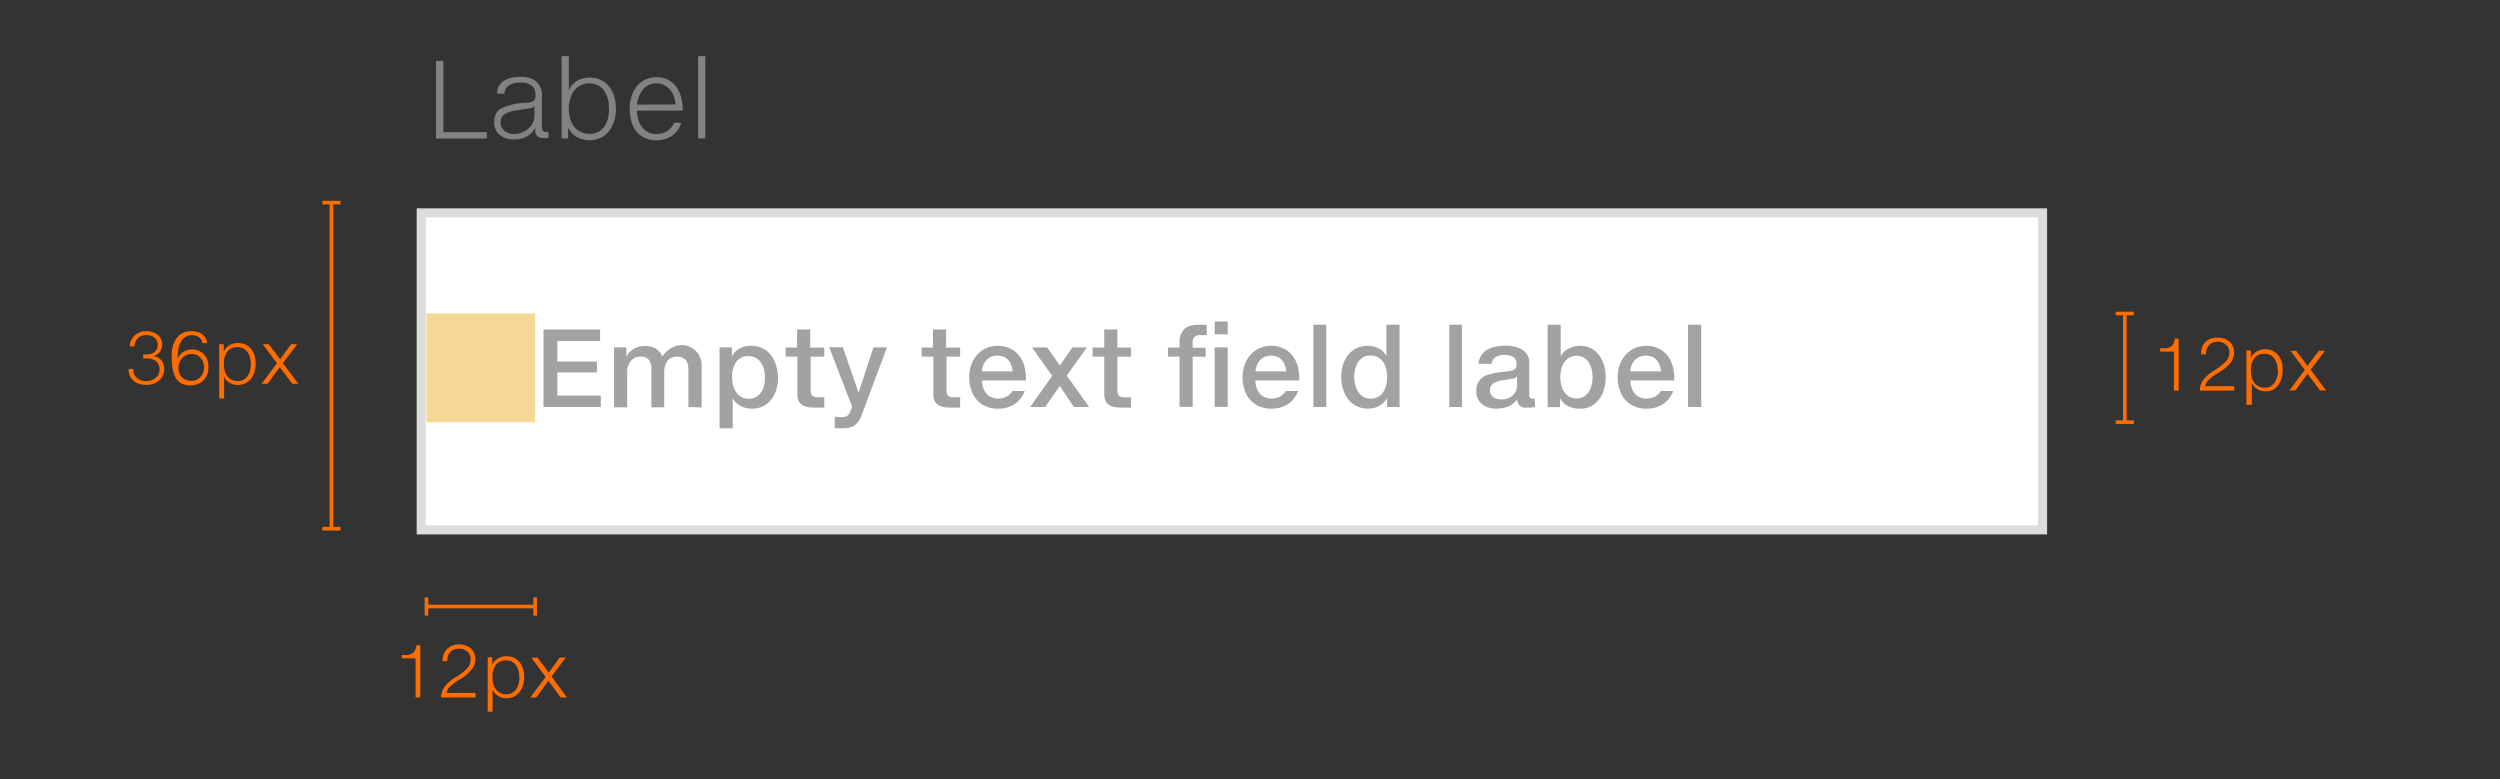 <svg xmlns="http://www.w3.org/2000/svg" xmlns:xlink="http://www.w3.org/1999/xlink" viewBox="0 0 276 86"><rect x="0" y="0" width="276" height="86" fill="#333333" stroke="none"/><defs><style>.cls-1,.cls-8{fill:none;}.cls-2{fill:#fff;}.cls-3{fill:#dcdcdc;}.cls-4{opacity:0.5;}.cls-5{fill:#464646;}.cls-6{fill:#828282;}.cls-7{fill:#ff6c00;}.cls-8{stroke:#ff6c00;stroke-miterlimit:10;stroke-width:0.4px;}.cls-9{opacity:0.85;}.cls-10{clip-path:url(#clip-path);}.cls-11{fill:#f3d084;}</style><clipPath id="clip-path"><rect class="cls-1" x="47.08" y="34.61" width="12" height="12"/></clipPath></defs><title>Artboard 34</title><g id="Layer_1" data-name="Layer 1"><rect class="cls-2" x="46.5" y="23.5" width="179" height="35"/><path class="cls-3" d="M225,24V58H47V24H225m1-1H46V59H226V23Z"/><g class="cls-4"><path class="cls-5" d="M66.25,36.37v1.27H61.53v2.28h4.37v1.19H61.53v2.56h4.8v1.26H60V36.37Z"/><path class="cls-5" d="M76,44.93v-4a3.44,3.44,0,0,0-.05-.62,1.26,1.26,0,0,0-.19-.49,1,1,0,0,0-.39-.32,1.48,1.48,0,0,0-.63-.12,1.24,1.24,0,0,0-1.06.47,2.29,2.29,0,0,0-.35,1.38v3.74H71.91V40.72a1.64,1.64,0,0,0-.28-1,1.1,1.1,0,0,0-.91-.35,1.34,1.34,0,0,0-1.08.48,2,2,0,0,0-.4,1.31v3.81H67.79V38.35h1.36v1h0a2.31,2.31,0,0,1,2.06-1.15,2.27,2.27,0,0,1,1.2.3,1.71,1.71,0,0,1,.71.86,2.45,2.45,0,0,1,.87-.86,2.21,2.21,0,0,1,3.47,2v4.48Z"/><path class="cls-5" d="M85.9,41.69a4.55,4.55,0,0,1-.08.85,4.15,4.15,0,0,1-.23.8,3.31,3.31,0,0,1-.4.71,2.59,2.59,0,0,1-.57.57,2.64,2.64,0,0,1-.73.37,2.87,2.87,0,0,1-.91.13,2.61,2.61,0,0,1-.63-.08,2.42,2.42,0,0,1-.58-.22,2.29,2.29,0,0,1-.5-.36,2,2,0,0,1-.38-.5h0v3.33H79.44V38.35H80.8v1h0a2.08,2.08,0,0,1,.86-.88,2.59,2.59,0,0,1,1.23-.29,2.88,2.88,0,0,1,1.31.28,2.67,2.67,0,0,1,.93.76,3.3,3.3,0,0,1,.55,1.12A4.85,4.85,0,0,1,85.9,41.69Zm-1.45,0a3.92,3.92,0,0,0-.09-.83,2.38,2.38,0,0,0-.3-.76,1.72,1.72,0,0,0-.56-.56,1.57,1.57,0,0,0-.85-.22,1.6,1.6,0,0,0-1.35.61,2.82,2.82,0,0,0-.47,1.75,3.62,3.62,0,0,0,.1.84,2.34,2.34,0,0,0,.32.75,1.73,1.73,0,0,0,.57.54,1.64,1.64,0,0,0,.85.21A1.56,1.56,0,0,0,84,43.34a2.17,2.17,0,0,0,.34-.74A3.75,3.75,0,0,0,84.45,41.65Z"/><path class="cls-5" d="M90.75,45h-.83a4.59,4.59,0,0,1-.74-.06,1.58,1.58,0,0,1-.6-.22,1.12,1.12,0,0,1-.4-.45,1.67,1.67,0,0,1-.15-.76V39.37H86.74v-1H88v-2h1.45v2H91v1h-1.5V43.1a.83.83,0,0,0,.17.58.8.8,0,0,0,.59.18h.57l.17,0V45Z"/><path class="cls-5" d="M93.06,38.35l1.73,5h0l1.64-5h1.49l-2.81,7.52a3,3,0,0,1-.29.59,1.79,1.79,0,0,1-.4.44,1.71,1.71,0,0,1-.54.28,2.43,2.43,0,0,1-.72.1l-.54,0-.46,0V46l.45.05H93a1,1,0,0,0,.4-.07.76.76,0,0,0,.28-.21,1.39,1.39,0,0,0,.21-.36q.09-.22.18-.52l-2.53-6.57Z"/><path class="cls-5" d="M105.76,45h-.83a4.59,4.59,0,0,1-.74-.06,1.58,1.58,0,0,1-.6-.22,1.12,1.12,0,0,1-.4-.45,1.67,1.67,0,0,1-.15-.76V39.37h-1.29v-1H103v-2h1.45v2H106v1h-1.5V43.1a.83.83,0,0,0,.17.58.8.8,0,0,0,.59.18h.57l.17,0V45Z"/><path class="cls-5" d="M110.15,38.18a3,3,0,0,1,1.34.28,2.78,2.78,0,0,1,1,.77,3.33,3.33,0,0,1,.58,1.13,4.76,4.76,0,0,1,.19,1.37V42h-4.85a2.77,2.77,0,0,0,.13.81,1.9,1.9,0,0,0,.35.63,1.55,1.55,0,0,0,.54.41,1.7,1.7,0,0,0,.72.15,1.9,1.9,0,0,0,1-.23,1.7,1.7,0,0,0,.61-.6h1.37a3.06,3.06,0,0,1-.45.81,2.83,2.83,0,0,1-.66.62,3,3,0,0,1-.85.39,3.66,3.66,0,0,1-1,.13,3.28,3.28,0,0,1-1.33-.26,2.82,2.82,0,0,1-1-.72,3.18,3.18,0,0,1-.62-1.1,4.31,4.31,0,0,1-.22-1.4,4,4,0,0,1,.22-1.33,3.3,3.3,0,0,1,.63-1.1,3,3,0,0,1,1-.76A3.16,3.16,0,0,1,110.15,38.18ZM111.79,41a2.77,2.77,0,0,0-.16-.71,1.73,1.73,0,0,0-.33-.55,1.43,1.43,0,0,0-.5-.35,1.91,1.91,0,0,0-1.37,0,1.51,1.51,0,0,0-.52.36,1.79,1.79,0,0,0-.35.55,2.54,2.54,0,0,0-.17.7Z"/><path class="cls-5" d="M115.6,38.35l1.41,2,1.39-2H120l-2.23,3.11,2.47,3.47h-1.69L117,42.61l-1.61,2.32h-1.66l2.43-3.44-2.23-3.13Z"/><path class="cls-5" d="M124.63,45h-.83a4.59,4.59,0,0,1-.74-.06,1.58,1.58,0,0,1-.6-.22,1.12,1.12,0,0,1-.4-.45,1.67,1.67,0,0,1-.15-.76V39.37h-1.29v-1h1.29v-2h1.45v2h1.5v1h-1.5V43.1a.83.83,0,0,0,.17.58.8.8,0,0,0,.59.18h.57l.17,0V45Z"/><path class="cls-5" d="M131.67,39.37v5.55h-1.45V39.37h-1.28v-1h1.28v-.51a2,2,0,0,1,.52-1.52,1.64,1.64,0,0,1,.63-.36,3,3,0,0,1,.9-.12h.43l.52,0V37l-.18,0-.2,0h-.34a.86.86,0,0,0-.65.2,1,1,0,0,0-.18.68v.51h1.44v1Zm3.87-3.88v1.42H134.1V35.5Zm0,2.86v6.57H134.1V38.35Z"/><path class="cls-5" d="M140.33,38.18a3,3,0,0,1,1.34.28,2.78,2.78,0,0,1,1,.77,3.33,3.33,0,0,1,.58,1.13,4.76,4.76,0,0,1,.19,1.37V42h-4.85a2.77,2.77,0,0,0,.13.81,1.9,1.9,0,0,0,.35.63,1.55,1.55,0,0,0,.54.41,1.7,1.7,0,0,0,.72.15,1.9,1.9,0,0,0,1-.23,1.7,1.7,0,0,0,.61-.6h1.37a3.06,3.06,0,0,1-.45.81,2.83,2.83,0,0,1-.66.62,3,3,0,0,1-.85.39,3.66,3.66,0,0,1-1,.13,3.28,3.28,0,0,1-1.33-.26,2.82,2.82,0,0,1-1-.72,3.18,3.18,0,0,1-.62-1.1,4.31,4.31,0,0,1-.22-1.4,4,4,0,0,1,.22-1.33,3.3,3.3,0,0,1,.63-1.1,3,3,0,0,1,1-.76A3.16,3.16,0,0,1,140.33,38.18ZM142,41a2.77,2.77,0,0,0-.16-.71,1.73,1.73,0,0,0-.33-.55,1.43,1.43,0,0,0-.5-.35,1.91,1.91,0,0,0-1.37,0,1.51,1.51,0,0,0-.52.36,1.79,1.79,0,0,0-.35.55,2.54,2.54,0,0,0-.17.7Z"/><path class="cls-5" d="M146.42,35.85v9.08H145V35.85Z"/><path class="cls-5" d="M154.51,35.85v9.08h-1.37v-1h0a2.07,2.07,0,0,1-.37.5,2.16,2.16,0,0,1-.49.37,2.44,2.44,0,0,1-.59.23,2.79,2.79,0,0,1-.67.08,2.72,2.72,0,0,1-1.28-.29,2.76,2.76,0,0,1-.92-.77,3.38,3.38,0,0,1-.56-1.12,4.69,4.69,0,0,1-.19-1.33,4.52,4.52,0,0,1,.18-1.26,3.34,3.34,0,0,1,.54-1.1,2.75,2.75,0,0,1,.91-.77,2.91,2.91,0,0,1,1.92-.22,2.49,2.49,0,0,1,.58.21,2.07,2.07,0,0,1,.49.35,2,2,0,0,1,.37.5h0V35.85Zm-5,5.79a3.63,3.63,0,0,0,.1.82,2.44,2.44,0,0,0,.31.76,1.81,1.81,0,0,0,.56.56,1.5,1.5,0,0,0,.83.22,1.73,1.73,0,0,0,.79-.17,1.58,1.58,0,0,0,.57-.49,2.25,2.25,0,0,0,.35-.75,3.68,3.68,0,0,0,.12-1,3.73,3.73,0,0,0-.1-.84,2.3,2.3,0,0,0-.31-.75,1.72,1.72,0,0,0-.57-.54,1.64,1.64,0,0,0-.85-.21,1.56,1.56,0,0,0-.82.2,1.7,1.7,0,0,0-.55.53,2.35,2.35,0,0,0-.32.75A3.93,3.93,0,0,0,149.49,41.64Z"/><path class="cls-5" d="M161.4,35.85v9.08H160V35.85Z"/><path class="cls-5" d="M169.48,44.93,169,45l-.39,0a1.79,1.79,0,0,1-.42,0,.91.91,0,0,1-.34-.16.84.84,0,0,1-.24-.29,1.28,1.28,0,0,1-.12-.45h0a2.67,2.67,0,0,1-.45.46,2.3,2.3,0,0,1-.52.31,3.32,3.32,0,0,1-1.31.24,2.42,2.42,0,0,1-1.62-.51,1.77,1.77,0,0,1-.6-1.45,1.7,1.7,0,0,1,.6-1.42,2.11,2.11,0,0,1,.58-.32,4.68,4.68,0,0,1,.73-.2q.39-.08.82-.13l.87-.1.34-.07a.8.8,0,0,0,.27-.13.59.59,0,0,0,.17-.22.79.79,0,0,0,.06-.33,1,1,0,0,0-.31-.79,2.11,2.11,0,0,0-2.05,0,1,1,0,0,0-.39.73h-1.45a2,2,0,0,1,.28-.9,2,2,0,0,1,.62-.62,2.88,2.88,0,0,1,.9-.36,5.08,5.08,0,0,1,1.13-.12,3.42,3.42,0,0,1,2,.5,1.65,1.65,0,0,1,.67,1.41v3.54a.47.47,0,0,0,.08.3.33.33,0,0,0,.27.1h.12l.13,0Zm-2-3.35h0a1,1,0,0,1-.54.23l-.48.08-.65.11a2.2,2.2,0,0,0-1,.37.87.87,0,0,0-.32.72.89.89,0,0,0,.37.76,1.48,1.48,0,0,0,.87.24,1.79,1.79,0,0,0,1.27-.43,1.59,1.59,0,0,0,.49-1.24Z"/><path class="cls-5" d="M177.27,41.64a4.85,4.85,0,0,1-.17,1.28,3.47,3.47,0,0,1-.52,1.11,2.65,2.65,0,0,1-.88.79,2.51,2.51,0,0,1-1.25.3,2.93,2.93,0,0,1-1.36-.3,1.9,1.9,0,0,1-.86-.87h0v1h-1.37V35.85h1.44v3.47h0a1.88,1.88,0,0,1,.36-.47,2.16,2.16,0,0,1,.5-.36,2.68,2.68,0,0,1,.61-.23,2.85,2.85,0,0,1,.68-.08,2.52,2.52,0,0,1,1.24.29,2.66,2.66,0,0,1,.88.78,3.4,3.4,0,0,1,.52,1.11A4.87,4.87,0,0,1,177.27,41.64Zm-1.45,0a3.74,3.74,0,0,0-.09-.82,2.52,2.52,0,0,0-.3-.76,1.71,1.71,0,0,0-.54-.56,1.5,1.5,0,0,0-.83-.22,1.57,1.57,0,0,0-.82.21,1.71,1.71,0,0,0-.56.54,2.39,2.39,0,0,0-.32.75,3.63,3.63,0,0,0-.1.86,3.68,3.68,0,0,0,.1.83,2.37,2.37,0,0,0,.31.76,1.76,1.76,0,0,0,.56.55,1.57,1.57,0,0,0,.84.21,1.49,1.49,0,0,0,.8-.21,1.69,1.69,0,0,0,.54-.54,2.43,2.43,0,0,0,.31-.75A3.94,3.94,0,0,0,175.82,41.65Z"/><path class="cls-5" d="M181.73,38.18a3,3,0,0,1,1.34.28,2.78,2.78,0,0,1,1,.77,3.33,3.33,0,0,1,.58,1.13,4.76,4.76,0,0,1,.19,1.37V42H180a2.77,2.77,0,0,0,.13.81,1.9,1.9,0,0,0,.35.63,1.55,1.55,0,0,0,.54.41,1.7,1.7,0,0,0,.72.15,1.9,1.9,0,0,0,1-.23,1.7,1.7,0,0,0,.61-.6h1.37a3.06,3.06,0,0,1-.45.81,2.83,2.83,0,0,1-.66.62,3,3,0,0,1-.85.39,3.66,3.66,0,0,1-1,.13,3.28,3.28,0,0,1-1.33-.26,2.82,2.82,0,0,1-1-.72,3.18,3.18,0,0,1-.62-1.1,4.31,4.31,0,0,1-.22-1.4,4,4,0,0,1,.22-1.33,3.3,3.3,0,0,1,.63-1.1,3,3,0,0,1,1-.76A3.16,3.16,0,0,1,181.73,38.18ZM183.37,41a2.77,2.77,0,0,0-.16-.71,1.73,1.73,0,0,0-.33-.55,1.43,1.43,0,0,0-.5-.35,1.91,1.91,0,0,0-1.37,0,1.51,1.51,0,0,0-.52.36,1.79,1.79,0,0,0-.35.55,2.54,2.54,0,0,0-.17.7Z"/><path class="cls-5" d="M187.81,35.85v9.08h-1.45V35.85Z"/></g><path class="cls-6" d="M48.95,6.72v7.87h4.8v.7H48.13V6.72Z"/><path class="cls-6" d="M60.55,15.24l-.27,0H60a1.37,1.37,0,0,1-.44-.06.65.65,0,0,1-.29-.2.82.82,0,0,1-.16-.35,2.43,2.43,0,0,1,0-.53h0a3,3,0,0,1-1,1,2.79,2.79,0,0,1-1.35.29,2.46,2.46,0,0,1-1.6-.5,1.75,1.75,0,0,1-.6-1.43,1.66,1.66,0,0,1,.66-1.43,6.79,6.79,0,0,1,3-.69,2,2,0,0,0,.44-.08.75.75,0,0,0,.29-.16.6.6,0,0,0,.16-.26,1.28,1.28,0,0,0,0-.38,1.24,1.24,0,0,0-.4-1,2,2,0,0,0-1.31-.34,2.61,2.61,0,0,0-.72.09,1.65,1.65,0,0,0-.53.25,1.13,1.13,0,0,0-.33.39,1.23,1.23,0,0,0-.13.49h-.8A2,2,0,0,1,55,9.64,1.78,1.78,0,0,1,55.51,9a2.43,2.43,0,0,1,.81-.38,4,4,0,0,1,1.09-.13,2.64,2.64,0,0,1,1.83.54,2,2,0,0,1,.59,1.52v3.56a.47.47,0,0,0,.11.33.46.46,0,0,0,.36.12.7.7,0,0,0,.25,0ZM59,11.69h0q-.12.22-.77.31l-.67.1-.74.12a2.67,2.67,0,0,0-1.17.44,1,1,0,0,0-.39.84,1.16,1.16,0,0,0,.43.94,1.6,1.6,0,0,0,1,.35,2.36,2.36,0,0,0,1.63-.58A1.85,1.85,0,0,0,59,12.78Z"/><path class="cls-6" d="M68,12a4.77,4.77,0,0,1-.17,1.28,3.38,3.38,0,0,1-.53,1.11,2.69,2.69,0,0,1-.92.79,2.8,2.8,0,0,1-1.33.3,2.9,2.9,0,0,1-.72-.09,2.59,2.59,0,0,1-.66-.27,2.34,2.34,0,0,1-.55-.45,2.18,2.18,0,0,1-.4-.63h0v1.25H62V6.2h.8V10h0a2,2,0,0,1,.36-.61,2.25,2.25,0,0,1,.54-.45,2.5,2.5,0,0,1,.66-.28,3,3,0,0,1,2,.18,2.62,2.62,0,0,1,.91.75,3.34,3.34,0,0,1,.55,1.1A5,5,0,0,1,68,12Zm-.8,0a4.39,4.39,0,0,0,0-.65,3.54,3.54,0,0,0-.16-.64,2.89,2.89,0,0,0-.28-.59,2.08,2.08,0,0,0-.41-.48,1.83,1.83,0,0,0-.55-.32,2,2,0,0,0-.71-.12,2.05,2.05,0,0,0-1.73.85,2.72,2.72,0,0,0-.42.89A3.94,3.94,0,0,0,62.79,12a4.21,4.21,0,0,0,.13,1,2.67,2.67,0,0,0,.4.9,2.08,2.08,0,0,0,.71.63,2.18,2.18,0,0,0,1.06.24,1.88,1.88,0,0,0,1-.23,2,2,0,0,0,.66-.63,2.9,2.9,0,0,0,.38-.89A4.91,4.91,0,0,0,67.24,12Z"/><path class="cls-6" d="M72.48,8.53a2.71,2.71,0,0,1,1.3.29,2.6,2.6,0,0,1,.9.79,3.45,3.45,0,0,1,.52,1.13,5.21,5.21,0,0,1,.17,1.34v.13H70.32a3.58,3.58,0,0,0,.13.94,2.59,2.59,0,0,0,.39.83,2,2,0,0,0,.66.59,1.92,1.92,0,0,0,.95.22,2.44,2.44,0,0,0,.7-.09,2,2,0,0,0,.56-.26,1.76,1.76,0,0,0,.42-.39,2.41,2.41,0,0,0,.29-.49h.79a3,3,0,0,1-.38.79,2.48,2.48,0,0,1-.59.6,2.68,2.68,0,0,1-.79.39,3.34,3.34,0,0,1-1,.14,2.94,2.94,0,0,1-1.3-.27,2.56,2.56,0,0,1-.91-.73,3.12,3.12,0,0,1-.54-1.1A5.14,5.14,0,0,1,69.52,12a4.66,4.66,0,0,1,.18-1.28,3.36,3.36,0,0,1,.54-1.11,2.74,2.74,0,0,1,.92-.78A2.79,2.79,0,0,1,72.48,8.53Zm2.09,3a3,3,0,0,0-.16-.85A2.44,2.44,0,0,0,74,9.95a2.07,2.07,0,0,0-.65-.54,1.84,1.84,0,0,0-.88-.21,1.84,1.84,0,0,0-1.5.7,2.7,2.7,0,0,0-.42.75,4.31,4.31,0,0,0-.23.9Z"/><path class="cls-6" d="M77.87,6.2v9.08h-.8V6.2Z"/><path class="cls-7" d="M16.13,36.56a2.38,2.38,0,0,1,.65.09,1.78,1.78,0,0,1,.57.27,1.39,1.39,0,0,1,.4.46,1.32,1.32,0,0,1,.15.65,1.48,1.48,0,0,1-.06.44,1.21,1.21,0,0,1-.19.37,1.18,1.18,0,0,1-.3.28,1.42,1.42,0,0,1-.41.18v0a1.37,1.37,0,0,1,.89.5,1.47,1.47,0,0,1,.3.93A1.61,1.61,0,0,1,17.56,42a1.86,1.86,0,0,1-.63.37,2.52,2.52,0,0,1-.81.12,2.44,2.44,0,0,1-.74-.11,1.87,1.87,0,0,1-.61-.32,1.56,1.56,0,0,1-.42-.52,1.52,1.52,0,0,1-.15-.69v-.12h.52v.11a1.16,1.16,0,0,0,.37.86,1.33,1.33,0,0,0,.44.27,1.63,1.63,0,0,0,.59.1,1.8,1.8,0,0,0,.6-.09,1.48,1.48,0,0,0,.46-.27,1.14,1.14,0,0,0,.43-.92,1.26,1.26,0,0,0-.09-.5,1.09,1.09,0,0,0-.28-.39,1.48,1.48,0,0,0-1-.33h-.43v-.44h.46a1.24,1.24,0,0,0,.8-.28,1,1,0,0,0,.34-.77,1.06,1.06,0,0,0-.1-.47,1,1,0,0,0-.27-.34,1.15,1.15,0,0,0-.4-.21,1.72,1.72,0,0,0-.49-.07,1.4,1.4,0,0,0-.54.1,1.2,1.2,0,0,0-.41.27,1.21,1.21,0,0,0-.26.4,1.31,1.31,0,0,0-.09.49h-.52a1.63,1.63,0,0,1,.12-.61,1.69,1.69,0,0,1,.36-.54,1.8,1.8,0,0,1,.57-.39A1.88,1.88,0,0,1,16.13,36.56Z"/><path class="cls-7" d="M21.19,36.56a2.11,2.11,0,0,1,.63.09,1.57,1.57,0,0,1,.5.26,1.43,1.43,0,0,1,.36.41,1.66,1.66,0,0,1,.2.56h-.52a1.14,1.14,0,0,0-.12-.34,1,1,0,0,0-.24-.28,1.1,1.1,0,0,0-.35-.19,1.44,1.44,0,0,0-.46-.07,1.35,1.35,0,0,0-.68.17,1.41,1.41,0,0,0-.5.5,2.55,2.55,0,0,0-.3.81,5.35,5.35,0,0,0-.1,1.1h0a1.72,1.72,0,0,1,1.54-1,1.83,1.83,0,0,1,1.37.54A1.88,1.88,0,0,1,23,40.54a1.89,1.89,0,0,1-2,2,2.06,2.06,0,0,1-.94-.2,1.54,1.54,0,0,1-.62-.56,2.79,2.79,0,0,1-.35-.93,6.94,6.94,0,0,1-.12-1.37,5.65,5.65,0,0,1,0-.71,3.7,3.7,0,0,1,.15-.67,3,3,0,0,1,.27-.6,1.88,1.88,0,0,1,.4-.48,1.78,1.78,0,0,1,.55-.32A2.05,2.05,0,0,1,21.19,36.56Zm-1.49,4a1.5,1.5,0,0,0,.38,1.09,1.41,1.41,0,0,0,1.06.39,1.27,1.27,0,0,0,1-.44,1.5,1.5,0,0,0,.39-1,1.6,1.6,0,0,0-.38-1.09,1.29,1.29,0,0,0-1-.43,1.36,1.36,0,0,0-1,.42A1.54,1.54,0,0,0,19.7,40.58Z"/><path class="cls-7" d="M28.22,40.19a3.19,3.19,0,0,1-.12.85,2.25,2.25,0,0,1-.36.74,1.79,1.79,0,0,1-.61.52,2,2,0,0,1-1.36.14,1.65,1.65,0,0,1-.43-.18A1.52,1.52,0,0,1,25,42a1.47,1.47,0,0,1-.26-.42h0V44h-.54V38h.5v.83h0a1.49,1.49,0,0,1,.26-.41,1.53,1.53,0,0,1,.37-.3,1.79,1.79,0,0,1,.44-.19,1.87,1.87,0,0,1,.49-.06,1.9,1.9,0,0,1,.86.18,1.76,1.76,0,0,1,.62.5,2.22,2.22,0,0,1,.37.74A3.11,3.11,0,0,1,28.22,40.19Zm-.54,0a3,3,0,0,0-.07-.65,1.89,1.89,0,0,0-.24-.6,1.38,1.38,0,0,0-.45-.44,1.27,1.27,0,0,0-.68-.17,1.39,1.39,0,0,0-1.13.47,2.14,2.14,0,0,0-.39,1.4,2.79,2.79,0,0,0,.08.69,1.79,1.79,0,0,0,.27.6,1.4,1.4,0,0,0,.48.42,1.44,1.44,0,0,0,.71.16,1.25,1.25,0,0,0,.64-.16,1.35,1.35,0,0,0,.45-.42,1.91,1.91,0,0,0,.26-.6A2.77,2.77,0,0,0,27.68,40.19Z"/><path class="cls-7" d="M29.68,38l1.25,1.66L32.14,38h.67l-1.58,2.09,1.71,2.28h-.68l-1.38-1.84-1.34,1.84h-.66l1.7-2.27L29,38Z"/><line class="cls-8" x1="36.59" y1="58.37" x2="36.59" y2="22.37"/><line class="cls-8" x1="35.59" y1="22.37" x2="37.59" y2="22.37"/><line class="cls-8" x1="35.59" y1="58.37" x2="37.59" y2="58.37"/><g class="cls-9"><g class="cls-10"><rect class="cls-11" x="47.08" y="34.61" width="12" height="12"/></g></g><path class="cls-7" d="M45.88,77V72.68H44.36v-.37l.6,0a1.59,1.59,0,0,0,.38-.08.87.87,0,0,0,.43-.35,1.64,1.64,0,0,0,.21-.65h.42V77Z"/><path class="cls-7" d="M50.68,71.15a1.88,1.88,0,0,1,1.3.44,1.52,1.52,0,0,1,.49,1.19,1.88,1.88,0,0,1-.37,1.11A4.63,4.63,0,0,1,50.77,75a5.55,5.55,0,0,0-1.11.82,1.33,1.33,0,0,0-.37.68H52.5V77H48.7a2,2,0,0,1,.37-1.16,4.41,4.41,0,0,1,1.29-1.11,5.84,5.84,0,0,0,1.26-1,1.4,1.4,0,0,0,.34-.94,1.09,1.09,0,0,0-.36-.85,1.34,1.34,0,0,0-.93-.33,1.36,1.36,0,0,0-.57.11,1.21,1.21,0,0,0-.4.29,1.18,1.18,0,0,0-.24.41,1.46,1.46,0,0,0-.08.47V73h-.52V72.9a2,2,0,0,1,.11-.65,1.61,1.61,0,0,1,.34-.56,1.64,1.64,0,0,1,.57-.39A2,2,0,0,1,50.68,71.15Z"/><path class="cls-7" d="M57.87,74.77a3.19,3.19,0,0,1-.12.85,2.25,2.25,0,0,1-.36.74,1.79,1.79,0,0,1-.61.52,1.85,1.85,0,0,1-.88.2,1.89,1.89,0,0,1-.47-.06,1.62,1.62,0,0,1-.43-.18,1.52,1.52,0,0,1-.36-.3,1.47,1.47,0,0,1-.26-.42h0v2.45h-.54v-6h.5v.83h0A1.49,1.49,0,0,1,54.6,73a1.53,1.53,0,0,1,.37-.3,1.77,1.77,0,0,1,.44-.19,1.87,1.87,0,0,1,.49-.06,1.91,1.91,0,0,1,.86.18,1.76,1.76,0,0,1,.62.5,2.22,2.22,0,0,1,.37.74A3.11,3.11,0,0,1,57.87,74.77Zm-.54,0a3,3,0,0,0-.07-.65,1.89,1.89,0,0,0-.24-.6,1.38,1.38,0,0,0-.45-.44,1.27,1.27,0,0,0-.68-.17,1.39,1.39,0,0,0-1.13.47,2.14,2.14,0,0,0-.39,1.4,2.79,2.79,0,0,0,.08.69,1.79,1.79,0,0,0,.27.6,1.39,1.39,0,0,0,.48.42,1.45,1.45,0,0,0,.71.16,1.25,1.25,0,0,0,.64-.16,1.35,1.35,0,0,0,.45-.42,1.91,1.91,0,0,0,.26-.6A2.77,2.77,0,0,0,57.34,74.77Z"/><path class="cls-7" d="M59.33,72.59l1.25,1.66,1.22-1.66h.67l-1.58,2.09L62.59,77h-.68l-1.37-1.84L59.2,77h-.66l1.7-2.27-1.57-2.1Z"/><line class="cls-8" x1="234.58" y1="46.61" x2="234.58" y2="34.61"/><path class="cls-7" d="M240,43.11V38.82h-1.52v-.37l.6,0a1.59,1.59,0,0,0,.38-.08.87.87,0,0,0,.43-.35,1.64,1.64,0,0,0,.21-.65h.42v5.77Z"/><path class="cls-7" d="M244.85,37.29a1.88,1.88,0,0,1,1.3.44,1.52,1.52,0,0,1,.49,1.19,1.88,1.88,0,0,1-.37,1.11,4.63,4.63,0,0,1-1.34,1.11,5.55,5.55,0,0,0-1.11.82,1.33,1.33,0,0,0-.37.68h3.21v.48h-3.8a2,2,0,0,1,.37-1.16,4.41,4.41,0,0,1,1.29-1.11,5.84,5.84,0,0,0,1.26-1,1.4,1.4,0,0,0,.34-.94,1.09,1.09,0,0,0-.36-.85,1.34,1.34,0,0,0-.93-.33,1.36,1.36,0,0,0-.57.11,1.21,1.21,0,0,0-.4.29,1.18,1.18,0,0,0-.24.41,1.46,1.46,0,0,0-.08.47v.11H243V39a2,2,0,0,1,.11-.65,1.61,1.61,0,0,1,.34-.56,1.64,1.64,0,0,1,.57-.39A2,2,0,0,1,244.85,37.29Z"/><path class="cls-7" d="M252,40.92a3.19,3.19,0,0,1-.12.85,2.25,2.25,0,0,1-.36.74A1.79,1.79,0,0,1,251,43a1.85,1.85,0,0,1-.88.2,1.89,1.89,0,0,1-.47-.06,1.62,1.62,0,0,1-.43-.18,1.52,1.52,0,0,1-.36-.3,1.47,1.47,0,0,1-.26-.42h0v2.45H248v-6h.5v.83h0a1.49,1.49,0,0,1,.26-.41,1.53,1.53,0,0,1,.37-.3,1.77,1.77,0,0,1,.44-.19,1.87,1.87,0,0,1,.49-.06,1.91,1.91,0,0,1,.86.18,1.76,1.76,0,0,1,.62.5,2.22,2.22,0,0,1,.37.74A3.11,3.11,0,0,1,252,40.92Zm-.54,0a3,3,0,0,0-.07-.65,1.89,1.89,0,0,0-.24-.6,1.38,1.38,0,0,0-.45-.44,1.27,1.27,0,0,0-.68-.17,1.39,1.39,0,0,0-1.13.47,2.14,2.14,0,0,0-.39,1.4,2.79,2.79,0,0,0,.08.69,1.79,1.79,0,0,0,.27.6,1.39,1.39,0,0,0,.48.42,1.45,1.45,0,0,0,.71.16,1.25,1.25,0,0,0,.64-.16,1.35,1.35,0,0,0,.45-.42,1.91,1.91,0,0,0,.26-.6A2.77,2.77,0,0,0,251.5,40.92Z"/><path class="cls-7" d="M253.5,38.73l1.25,1.66L256,38.73h.67l-1.58,2.09,1.71,2.28h-.68l-1.37-1.84-1.34,1.84h-.66l1.7-2.27-1.57-2.1Z"/><line class="cls-8" x1="233.58" y1="34.61" x2="235.58" y2="34.61"/><line class="cls-8" x1="233.58" y1="46.61" x2="235.58" y2="46.61"/><line class="cls-8" x1="59.08" y1="66.96" x2="47.08" y2="66.96"/><line class="cls-8" x1="59.08" y1="67.96" x2="59.08" y2="65.96"/><line class="cls-8" x1="47.08" y1="67.96" x2="47.08" y2="65.96"/></g></svg>